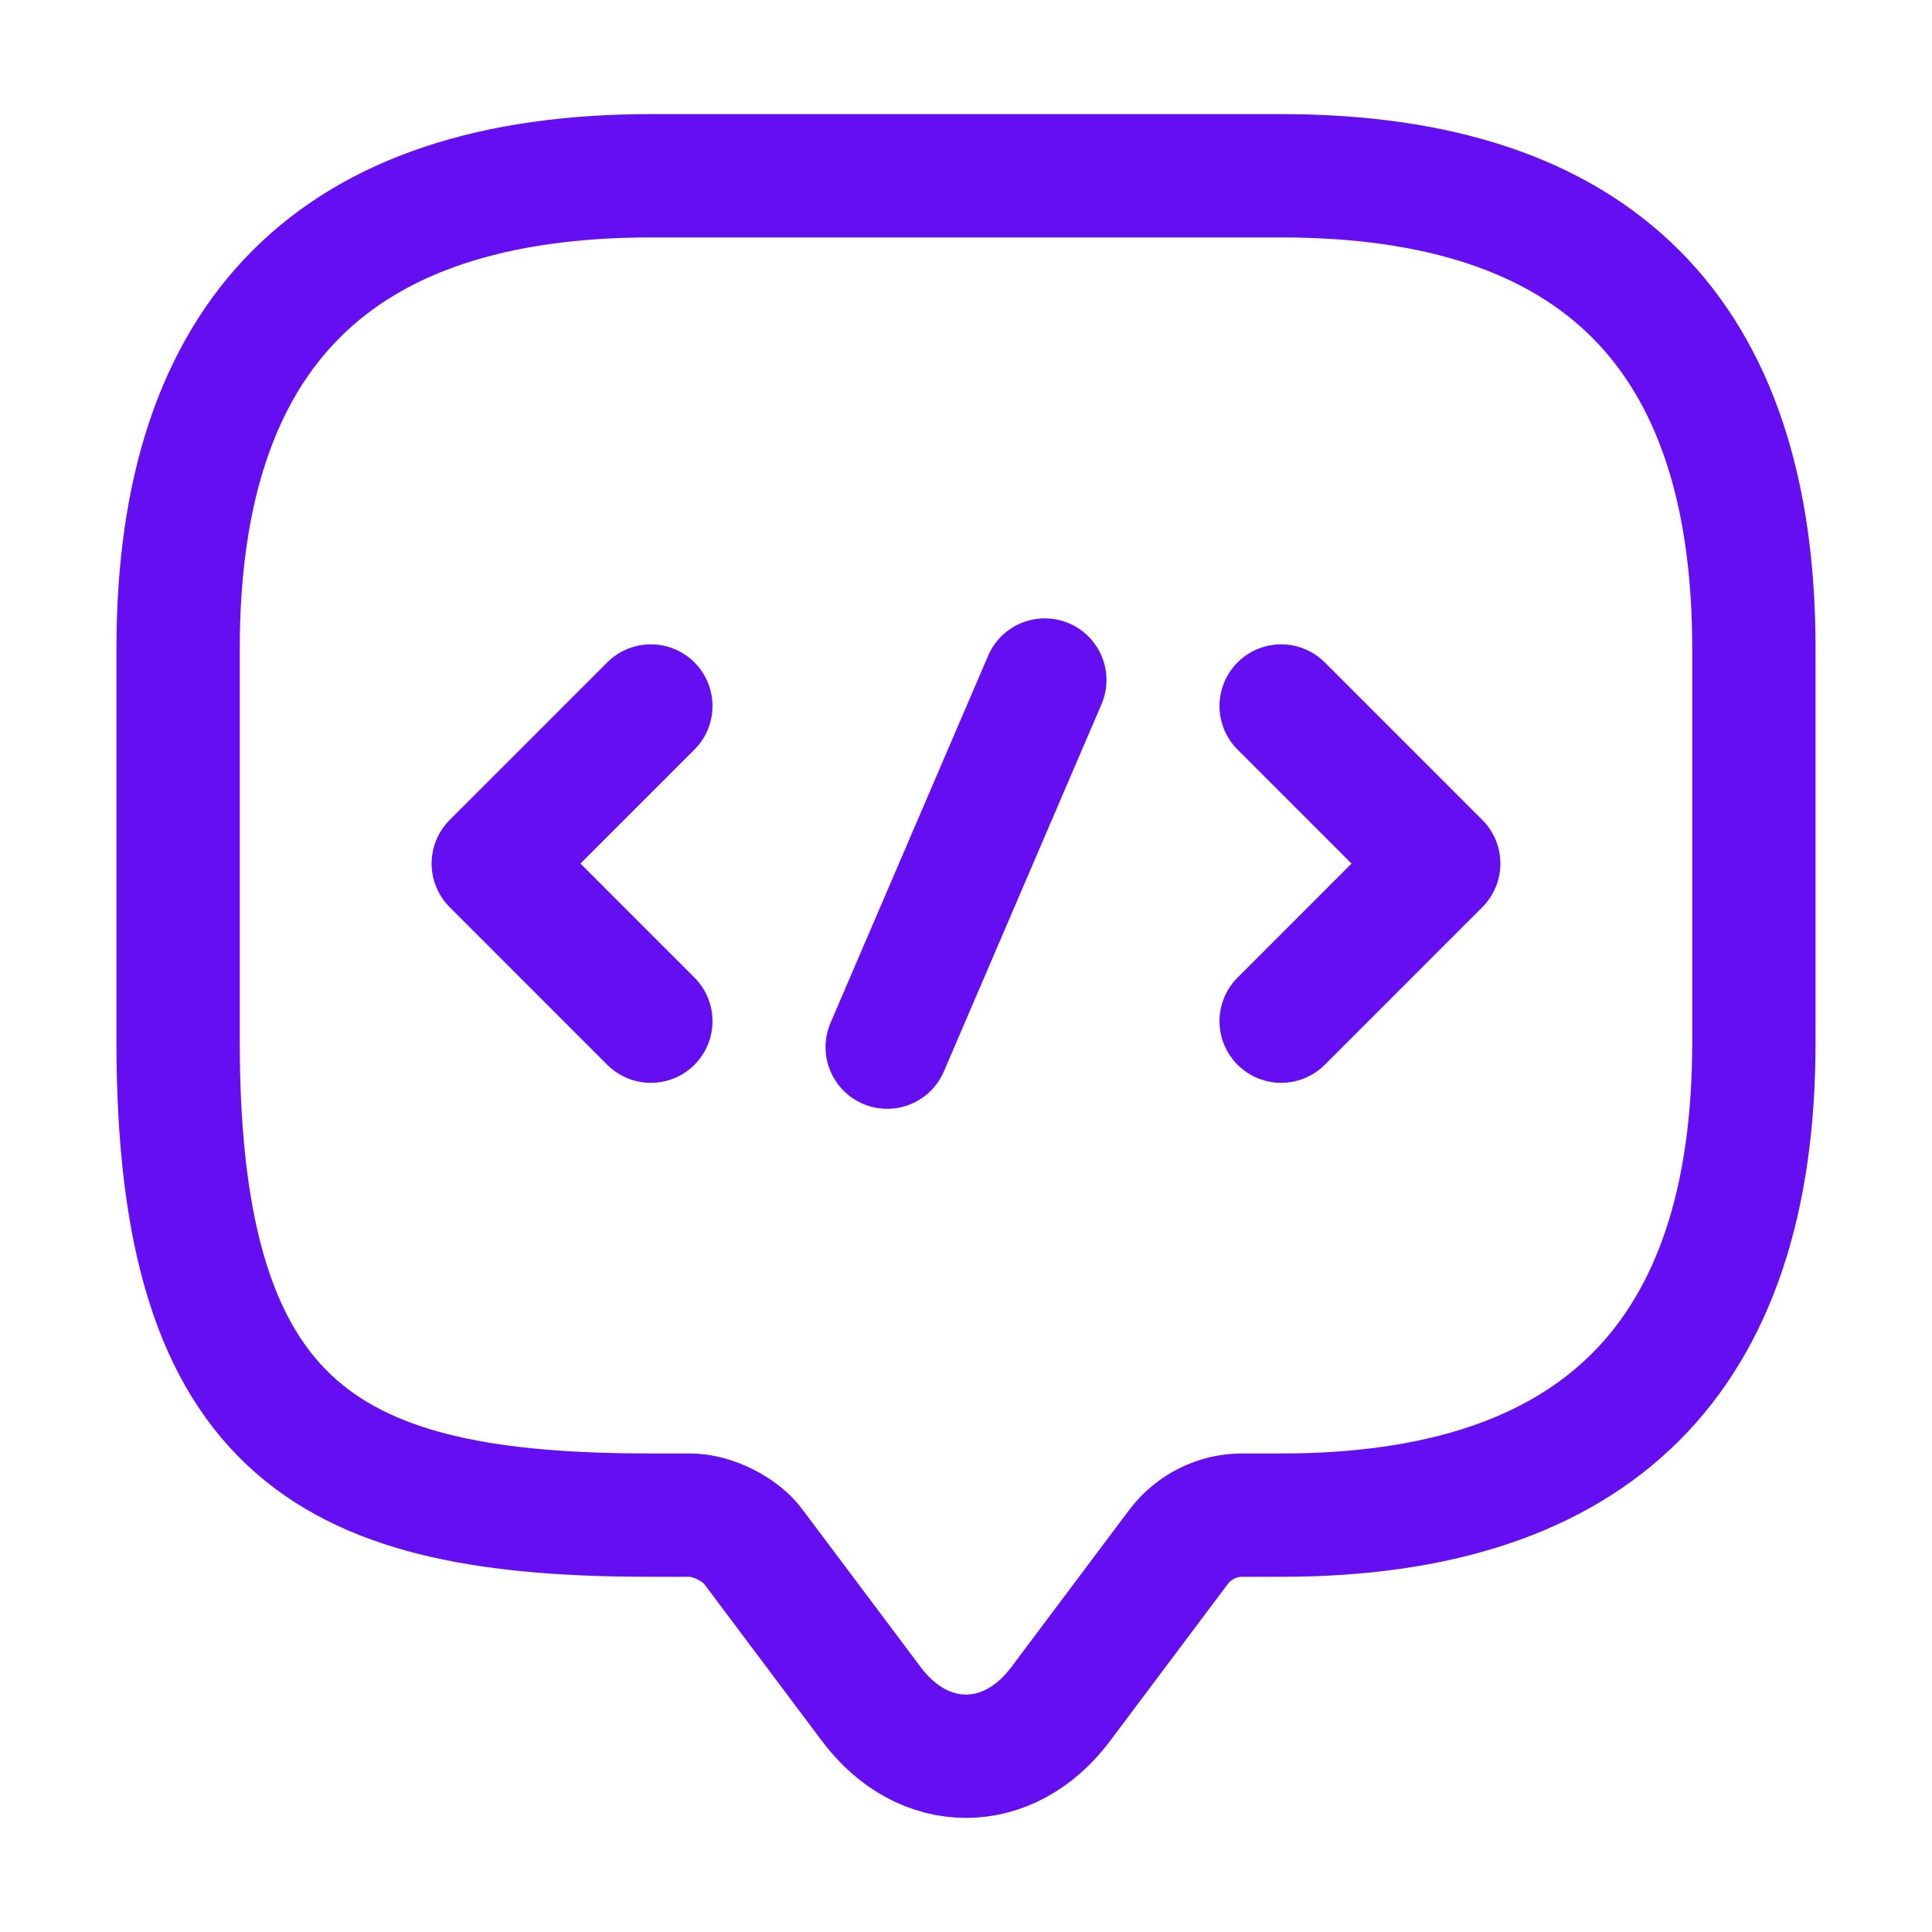 <svg width="47" height="47" viewBox="0 0 47 47" fill="none" xmlns="http://www.w3.org/2000/svg">
<path d="M16.792 36.859H15.833C8.167 36.859 4.333 34.942 4.333 25.359V15.776C4.333 8.109 8.167 4.276 15.833 4.276H31.167C38.833 4.276 42.667 8.109 42.667 15.776V25.359C42.667 33.026 38.833 36.859 31.167 36.859H30.208C29.614 36.859 29.039 37.147 28.675 37.626L25.8 41.459C24.535 43.146 22.465 43.146 21.2 41.459L18.325 37.626C18.018 37.204 17.328 36.859 16.792 36.859Z" stroke="#640EF1" stroke-width="3" stroke-miterlimit="10" stroke-linecap="round" stroke-linejoin="round"/>
<path d="M15.833 17.175L12 21.008L15.833 24.842" stroke="#640EF1" stroke-width="3" stroke-miterlimit="10" stroke-linecap="round" stroke-linejoin="round"/>
<path d="M31.167 17.175L35 21.008L31.167 24.842" stroke="#640EF1" stroke-width="3" stroke-miterlimit="10" stroke-linecap="round" stroke-linejoin="round"/>
<path d="M25.417 16.543L21.583 25.474" stroke="#640EF1" stroke-width="3" stroke-miterlimit="10" stroke-linecap="round" stroke-linejoin="round"/>
</svg>
